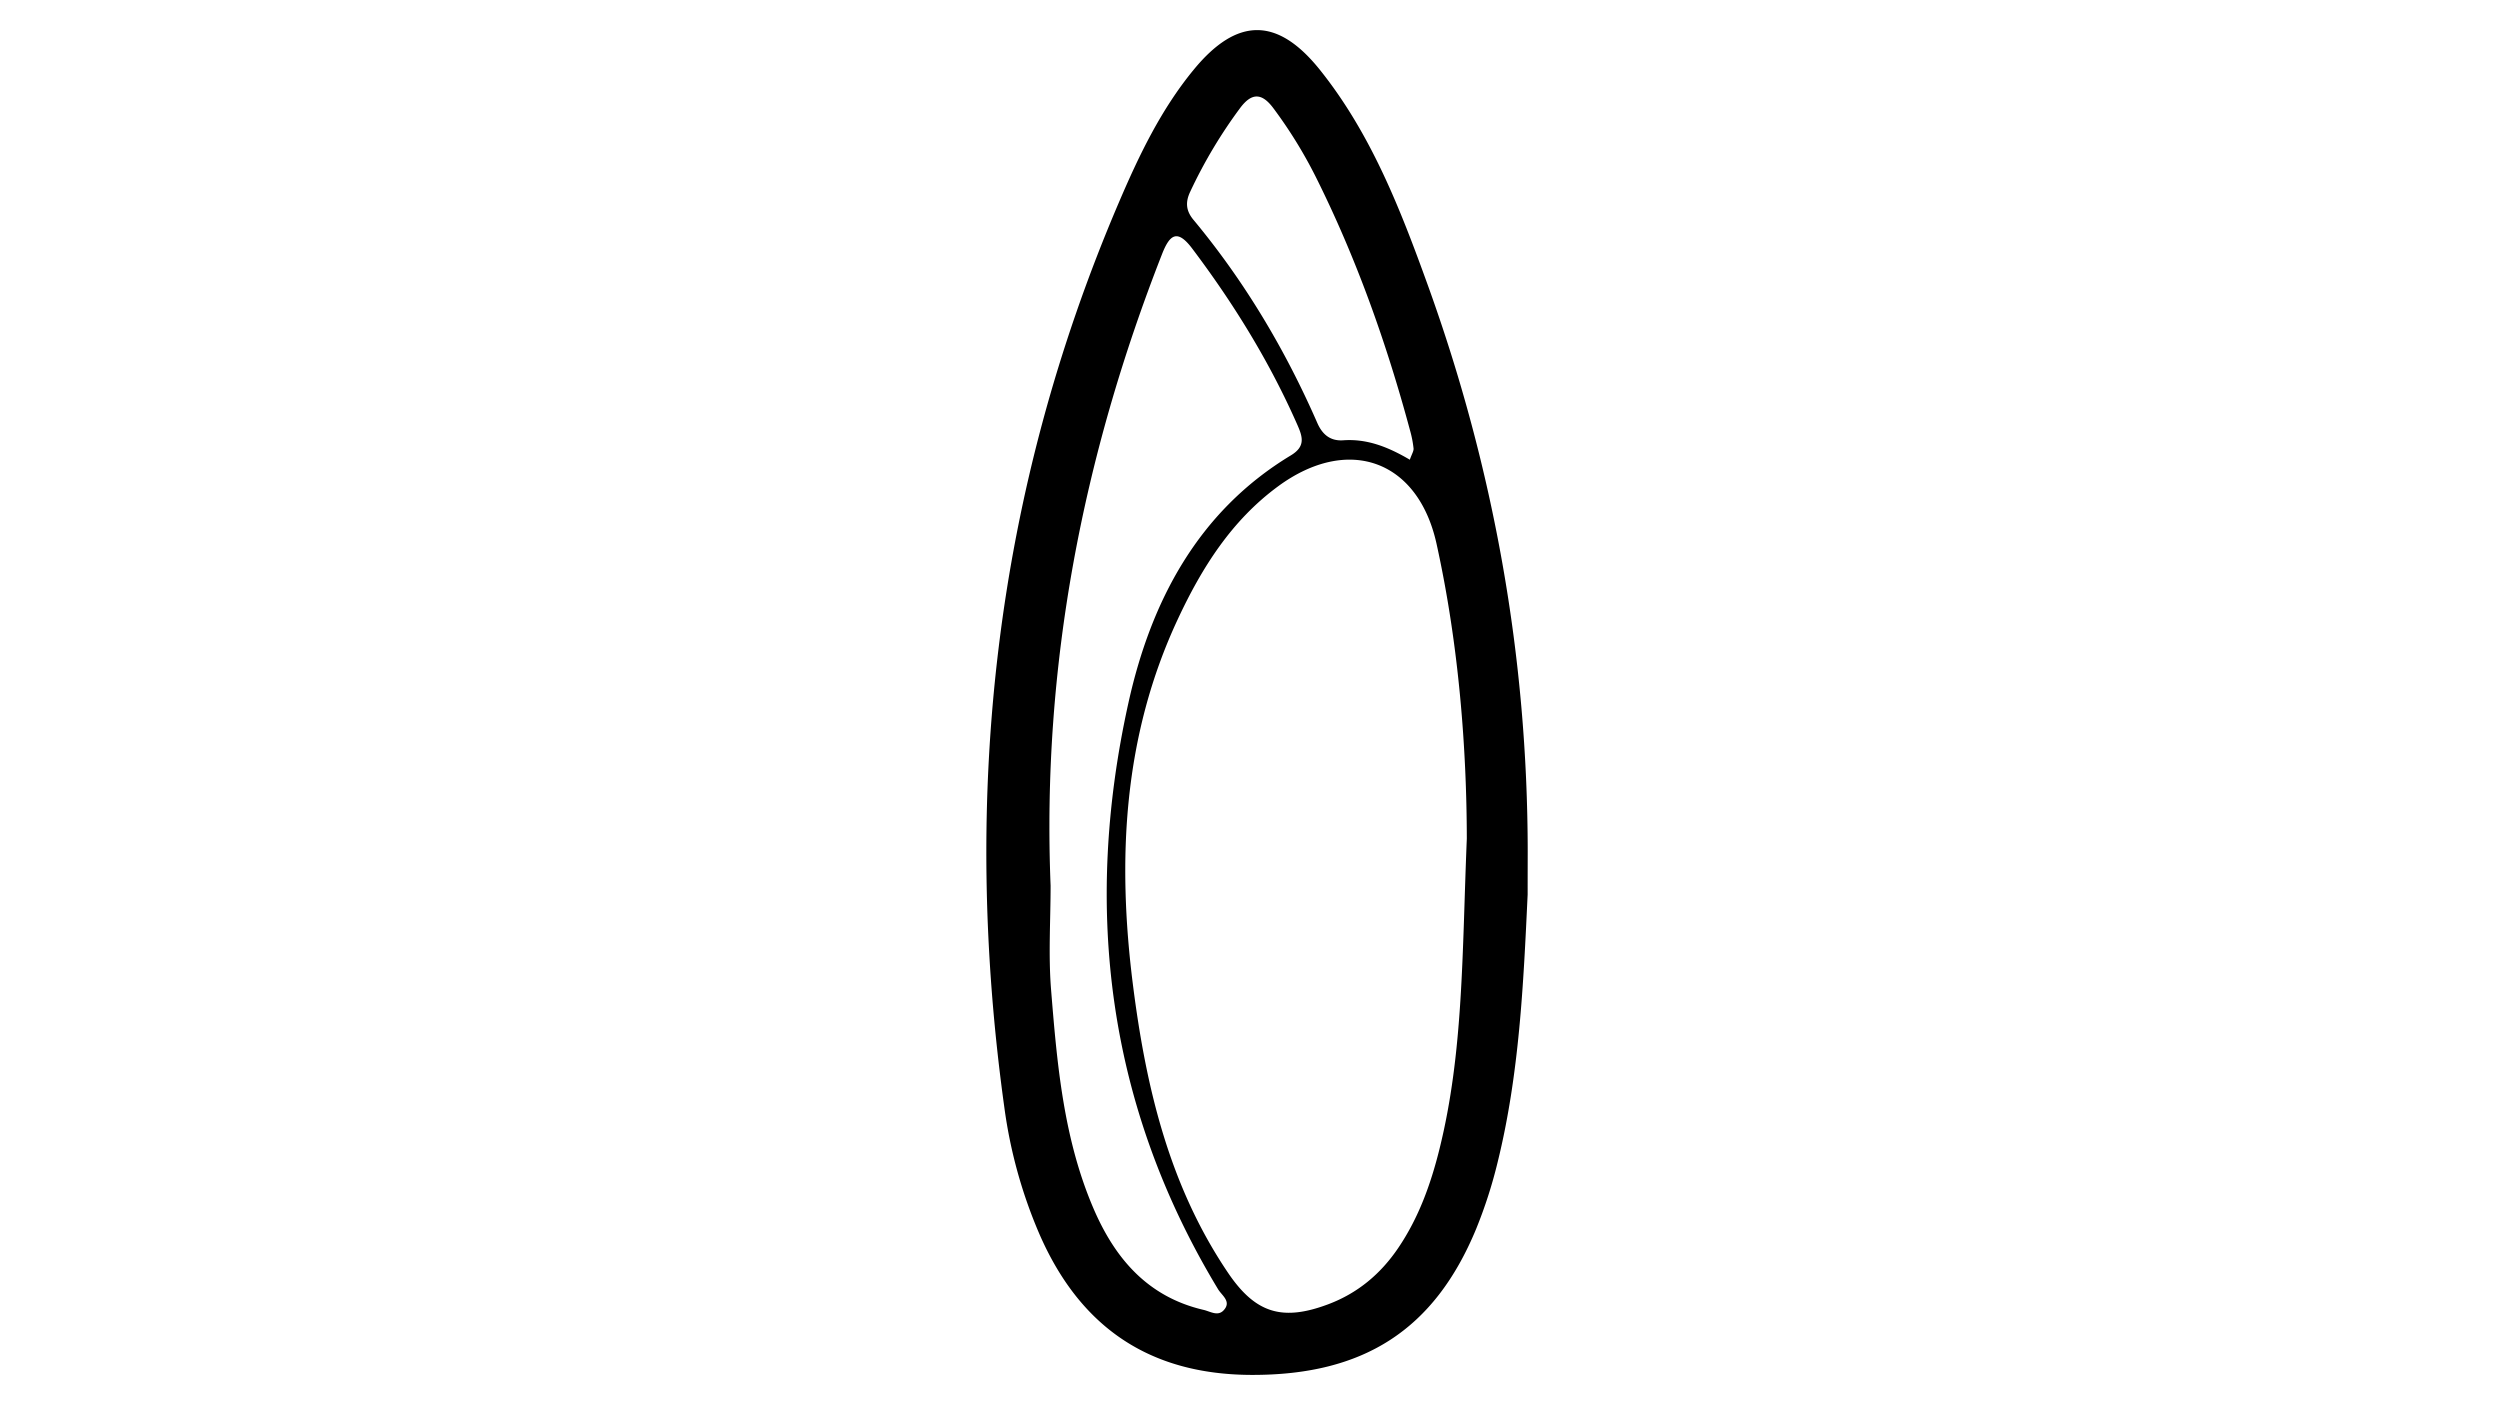 <svg id="Ebene_1" data-name="Ebene 1" xmlns="http://www.w3.org/2000/svg" viewBox="0 0 1920 1080"><path d="M1173.23,687c-3.22,69-6.41,138-23,205.38a360.53,360.53,0,0,1-16.51,51.32c-32.23,78-86.8,112.41-172.34,112.23-78.83-.16-132.1-36.89-163.18-108.33a369.62,369.62,0,0,1-26.85-97c-33.25-239.57-7.61-471.9,88-695.24,15.44-36.1,32.42-71.54,57.62-102.08,33.14-40.16,64.09-40.39,96.75.41,39.26,49.05,61.77,107,82.82,165.27,50.77,140.53,76.64,285.58,76.74,435.11Q1173.24,670.57,1173.23,687Zm-46.72-42.86c-.11-68.33-5.93-148.11-23.25-226.52-14.27-64.56-67.94-83.46-121.48-44.27C945.85,399.67,923,436,904.55,475.53c-42,89.9-46.68,184.47-34.43,281C880.07,835,898,910.84,943.2,977.61c21,31,41.64,37.25,76.66,24.15,22.85-8.55,40.56-23.42,54.09-43.48,15.56-23,24.82-48.7,31.49-75.5C1124,808.26,1122.88,732,1126.51,644.17Zm-319.65,36c0,26.66-1.77,53.46.37,80,4.59,57,9.55,114.2,32.45,167.7,16.5,38.54,41.63,68.12,84.66,78.15,5.21,1.22,10.94,5.16,15.43.31,6.23-6.72-1.35-11.31-4.28-16.16-85.17-140.79-103.88-292.71-68.75-450.82,17.11-77,53-146.34,124.65-189.59,11.49-6.94,9-14.35,4.88-23.69-21.32-48.37-48.88-93-80.64-135.13-11.42-15.17-17.25-10.91-23.18,4.24C831.37,351,800.09,512.38,806.86,680.13Zm275.88-327.07c1.52-4.37,3.06-6.61,2.87-8.69a81.78,81.78,0,0,0-2.68-13.74c-18.15-67.44-41.47-133-72.77-195.5a351.47,351.47,0,0,0-32.1-51.89c-8.79-11.87-16.58-12.37-25.58-.37a371.14,371.14,0,0,0-38.43,64.43c-3.87,8.18-3.12,14.72,2.57,21.56,39.33,47.32,70.45,99.69,95.09,156,3.82,8.72,9.9,14,19.92,13.28C1049.48,336.89,1065.43,342.88,1082.74,353.06Z"/></svg>